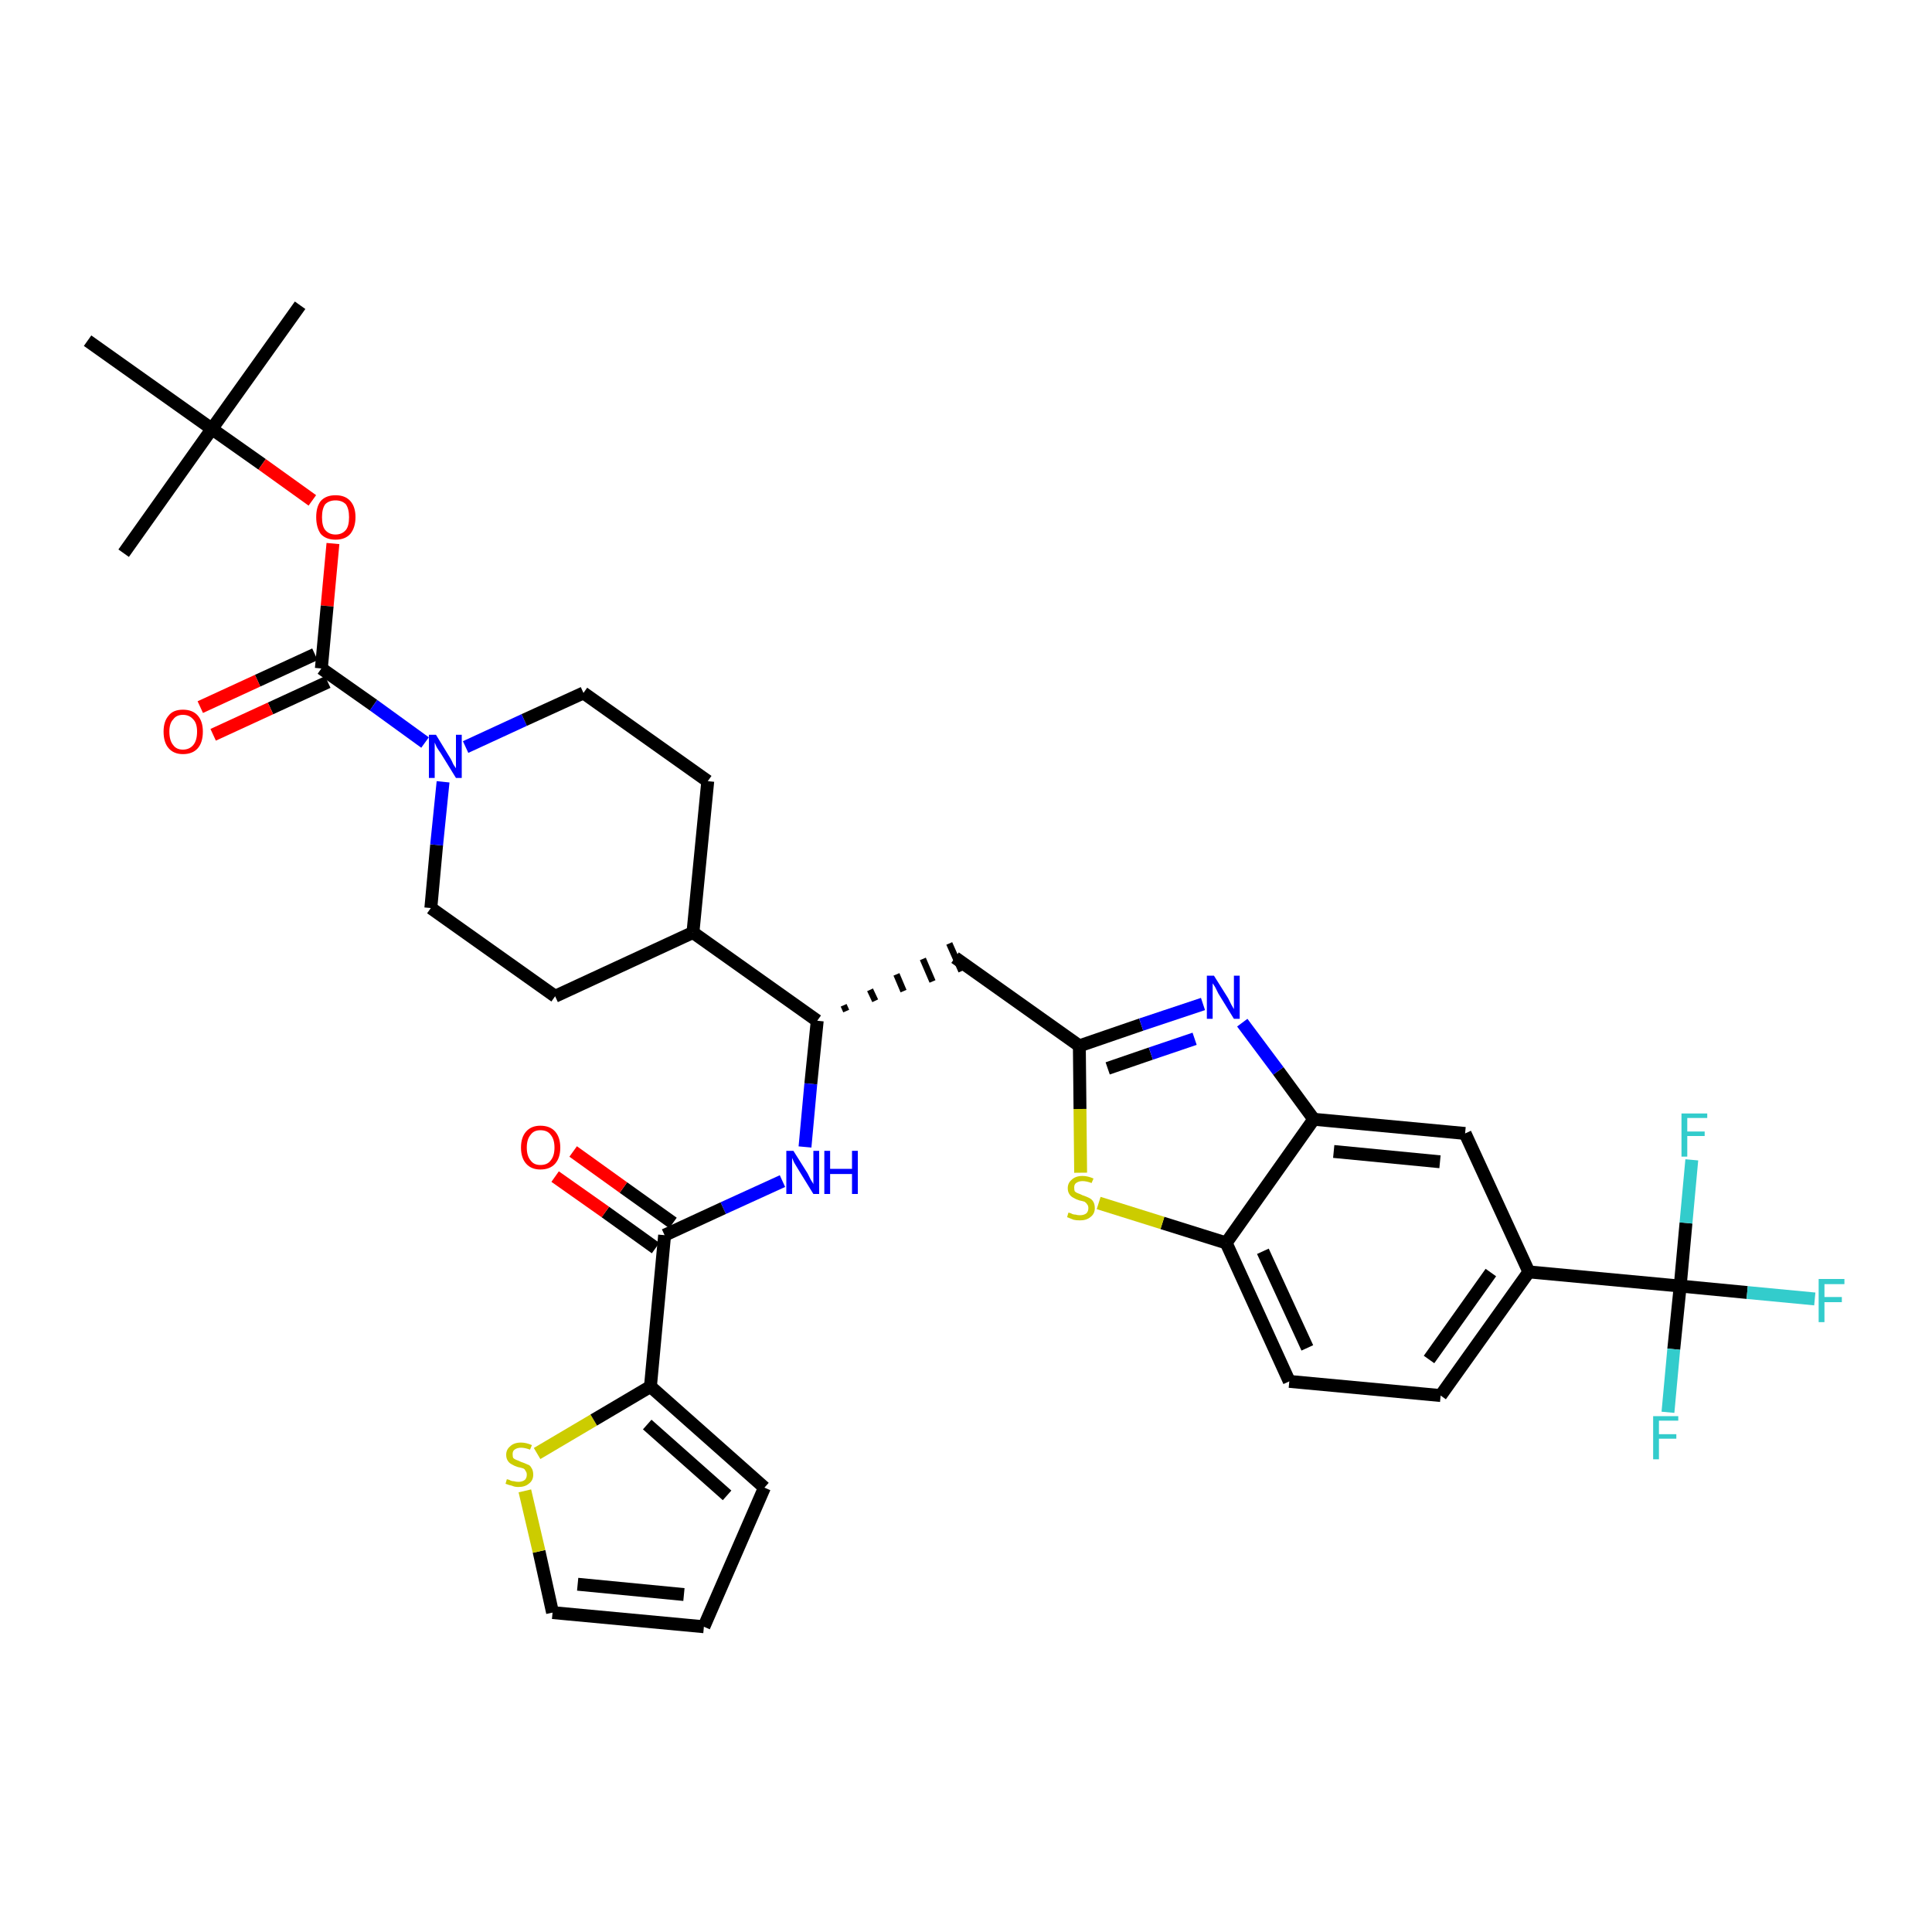 <?xml version='1.0' encoding='iso-8859-1'?>
<svg version='1.1' baseProfile='full'
              xmlns='http://www.w3.org/2000/svg'
                      xmlns:rdkit='http://www.rdkit.org/xml'
                      xmlns:xlink='http://www.w3.org/1999/xlink'
                  xml:space='preserve'
width='300px' height='300px' viewBox='0 0 300 300'>
<!-- END OF HEADER -->
<path class='bond-0 atom-0 atom-1' d='M 46.6,47.4 L 32.9,66.6' style='fill:none;fill-rule:evenodd;stroke:#000000;stroke-width:2.0px;stroke-linecap:butt;stroke-linejoin:miter;stroke-opacity:1' />
<path class='bond-1 atom-1 atom-2' d='M 32.9,66.6 L 19.2,85.9' style='fill:none;fill-rule:evenodd;stroke:#000000;stroke-width:2.0px;stroke-linecap:butt;stroke-linejoin:miter;stroke-opacity:1' />
<path class='bond-2 atom-1 atom-3' d='M 32.9,66.6 L 13.6,52.9' style='fill:none;fill-rule:evenodd;stroke:#000000;stroke-width:2.0px;stroke-linecap:butt;stroke-linejoin:miter;stroke-opacity:1' />
<path class='bond-3 atom-1 atom-4' d='M 32.9,66.6 L 40.7,72.1' style='fill:none;fill-rule:evenodd;stroke:#000000;stroke-width:2.0px;stroke-linecap:butt;stroke-linejoin:miter;stroke-opacity:1' />
<path class='bond-3 atom-1 atom-4' d='M 40.7,72.1 L 48.5,77.7' style='fill:none;fill-rule:evenodd;stroke:#FF0000;stroke-width:2.0px;stroke-linecap:butt;stroke-linejoin:miter;stroke-opacity:1' />
<path class='bond-4 atom-4 atom-5' d='M 51.7,84.4 L 50.8,94.1' style='fill:none;fill-rule:evenodd;stroke:#FF0000;stroke-width:2.0px;stroke-linecap:butt;stroke-linejoin:miter;stroke-opacity:1' />
<path class='bond-4 atom-4 atom-5' d='M 50.8,94.1 L 49.9,103.8' style='fill:none;fill-rule:evenodd;stroke:#000000;stroke-width:2.0px;stroke-linecap:butt;stroke-linejoin:miter;stroke-opacity:1' />
<path class='bond-5 atom-5 atom-6' d='M 48.9,101.6 L 40.0,105.7' style='fill:none;fill-rule:evenodd;stroke:#000000;stroke-width:2.0px;stroke-linecap:butt;stroke-linejoin:miter;stroke-opacity:1' />
<path class='bond-5 atom-5 atom-6' d='M 40.0,105.7 L 31.1,109.8' style='fill:none;fill-rule:evenodd;stroke:#FF0000;stroke-width:2.0px;stroke-linecap:butt;stroke-linejoin:miter;stroke-opacity:1' />
<path class='bond-5 atom-5 atom-6' d='M 50.9,105.9 L 42.0,110.0' style='fill:none;fill-rule:evenodd;stroke:#000000;stroke-width:2.0px;stroke-linecap:butt;stroke-linejoin:miter;stroke-opacity:1' />
<path class='bond-5 atom-5 atom-6' d='M 42.0,110.0 L 33.1,114.1' style='fill:none;fill-rule:evenodd;stroke:#FF0000;stroke-width:2.0px;stroke-linecap:butt;stroke-linejoin:miter;stroke-opacity:1' />
<path class='bond-6 atom-5 atom-7' d='M 49.9,103.8 L 58.0,109.5' style='fill:none;fill-rule:evenodd;stroke:#000000;stroke-width:2.0px;stroke-linecap:butt;stroke-linejoin:miter;stroke-opacity:1' />
<path class='bond-6 atom-5 atom-7' d='M 58.0,109.5 L 66.0,115.3' style='fill:none;fill-rule:evenodd;stroke:#0000FF;stroke-width:2.0px;stroke-linecap:butt;stroke-linejoin:miter;stroke-opacity:1' />
<path class='bond-7 atom-7 atom-8' d='M 72.3,116.0 L 81.4,111.8' style='fill:none;fill-rule:evenodd;stroke:#0000FF;stroke-width:2.0px;stroke-linecap:butt;stroke-linejoin:miter;stroke-opacity:1' />
<path class='bond-7 atom-7 atom-8' d='M 81.4,111.8 L 90.6,107.6' style='fill:none;fill-rule:evenodd;stroke:#000000;stroke-width:2.0px;stroke-linecap:butt;stroke-linejoin:miter;stroke-opacity:1' />
<path class='bond-35 atom-35 atom-7' d='M 66.9,141.0 L 67.8,131.2' style='fill:none;fill-rule:evenodd;stroke:#000000;stroke-width:2.0px;stroke-linecap:butt;stroke-linejoin:miter;stroke-opacity:1' />
<path class='bond-35 atom-35 atom-7' d='M 67.8,131.2 L 68.8,121.4' style='fill:none;fill-rule:evenodd;stroke:#0000FF;stroke-width:2.0px;stroke-linecap:butt;stroke-linejoin:miter;stroke-opacity:1' />
<path class='bond-8 atom-8 atom-9' d='M 90.6,107.6 L 109.9,121.3' style='fill:none;fill-rule:evenodd;stroke:#000000;stroke-width:2.0px;stroke-linecap:butt;stroke-linejoin:miter;stroke-opacity:1' />
<path class='bond-9 atom-9 atom-10' d='M 109.9,121.3 L 107.6,144.8' style='fill:none;fill-rule:evenodd;stroke:#000000;stroke-width:2.0px;stroke-linecap:butt;stroke-linejoin:miter;stroke-opacity:1' />
<path class='bond-10 atom-10 atom-11' d='M 107.6,144.8 L 126.9,158.5' style='fill:none;fill-rule:evenodd;stroke:#000000;stroke-width:2.0px;stroke-linecap:butt;stroke-linejoin:miter;stroke-opacity:1' />
<path class='bond-33 atom-10 atom-34' d='M 107.6,144.8 L 86.2,154.7' style='fill:none;fill-rule:evenodd;stroke:#000000;stroke-width:2.0px;stroke-linecap:butt;stroke-linejoin:miter;stroke-opacity:1' />
<path class='bond-11 atom-11 atom-12' d='M 131.4,157.0 L 131.0,156.1' style='fill:none;fill-rule:evenodd;stroke:#000000;stroke-width:1.0px;stroke-linecap:butt;stroke-linejoin:miter;stroke-opacity:1' />
<path class='bond-11 atom-11 atom-12' d='M 135.9,155.4 L 135.1,153.7' style='fill:none;fill-rule:evenodd;stroke:#000000;stroke-width:1.0px;stroke-linecap:butt;stroke-linejoin:miter;stroke-opacity:1' />
<path class='bond-11 atom-11 atom-12' d='M 140.3,153.9 L 139.2,151.3' style='fill:none;fill-rule:evenodd;stroke:#000000;stroke-width:1.0px;stroke-linecap:butt;stroke-linejoin:miter;stroke-opacity:1' />
<path class='bond-11 atom-11 atom-12' d='M 144.8,152.4 L 143.3,148.9' style='fill:none;fill-rule:evenodd;stroke:#000000;stroke-width:1.0px;stroke-linecap:butt;stroke-linejoin:miter;stroke-opacity:1' />
<path class='bond-11 atom-11 atom-12' d='M 149.3,150.8 L 147.4,146.5' style='fill:none;fill-rule:evenodd;stroke:#000000;stroke-width:1.0px;stroke-linecap:butt;stroke-linejoin:miter;stroke-opacity:1' />
<path class='bond-25 atom-11 atom-26' d='M 126.9,158.5 L 125.9,168.3' style='fill:none;fill-rule:evenodd;stroke:#000000;stroke-width:2.0px;stroke-linecap:butt;stroke-linejoin:miter;stroke-opacity:1' />
<path class='bond-25 atom-11 atom-26' d='M 125.9,168.3 L 125.0,178.1' style='fill:none;fill-rule:evenodd;stroke:#0000FF;stroke-width:2.0px;stroke-linecap:butt;stroke-linejoin:miter;stroke-opacity:1' />
<path class='bond-12 atom-12 atom-13' d='M 148.3,148.7 L 167.6,162.4' style='fill:none;fill-rule:evenodd;stroke:#000000;stroke-width:2.0px;stroke-linecap:butt;stroke-linejoin:miter;stroke-opacity:1' />
<path class='bond-13 atom-13 atom-14' d='M 167.6,162.4 L 177.2,159.1' style='fill:none;fill-rule:evenodd;stroke:#000000;stroke-width:2.0px;stroke-linecap:butt;stroke-linejoin:miter;stroke-opacity:1' />
<path class='bond-13 atom-13 atom-14' d='M 177.2,159.1 L 186.8,155.9' style='fill:none;fill-rule:evenodd;stroke:#0000FF;stroke-width:2.0px;stroke-linecap:butt;stroke-linejoin:miter;stroke-opacity:1' />
<path class='bond-13 atom-13 atom-14' d='M 172.0,165.9 L 178.7,163.6' style='fill:none;fill-rule:evenodd;stroke:#000000;stroke-width:2.0px;stroke-linecap:butt;stroke-linejoin:miter;stroke-opacity:1' />
<path class='bond-13 atom-13 atom-14' d='M 178.7,163.6 L 185.5,161.3' style='fill:none;fill-rule:evenodd;stroke:#0000FF;stroke-width:2.0px;stroke-linecap:butt;stroke-linejoin:miter;stroke-opacity:1' />
<path class='bond-36 atom-25 atom-13' d='M 167.8,182.1 L 167.7,172.2' style='fill:none;fill-rule:evenodd;stroke:#CCCC00;stroke-width:2.0px;stroke-linecap:butt;stroke-linejoin:miter;stroke-opacity:1' />
<path class='bond-36 atom-25 atom-13' d='M 167.7,172.2 L 167.6,162.4' style='fill:none;fill-rule:evenodd;stroke:#000000;stroke-width:2.0px;stroke-linecap:butt;stroke-linejoin:miter;stroke-opacity:1' />
<path class='bond-14 atom-14 atom-15' d='M 192.9,158.8 L 198.5,166.3' style='fill:none;fill-rule:evenodd;stroke:#0000FF;stroke-width:2.0px;stroke-linecap:butt;stroke-linejoin:miter;stroke-opacity:1' />
<path class='bond-14 atom-14 atom-15' d='M 198.5,166.3 L 204.0,173.8' style='fill:none;fill-rule:evenodd;stroke:#000000;stroke-width:2.0px;stroke-linecap:butt;stroke-linejoin:miter;stroke-opacity:1' />
<path class='bond-15 atom-15 atom-16' d='M 204.0,173.8 L 227.5,176.0' style='fill:none;fill-rule:evenodd;stroke:#000000;stroke-width:2.0px;stroke-linecap:butt;stroke-linejoin:miter;stroke-opacity:1' />
<path class='bond-15 atom-15 atom-16' d='M 207.1,178.8 L 223.6,180.4' style='fill:none;fill-rule:evenodd;stroke:#000000;stroke-width:2.0px;stroke-linecap:butt;stroke-linejoin:miter;stroke-opacity:1' />
<path class='bond-38 atom-24 atom-15' d='M 190.4,193.0 L 204.0,173.8' style='fill:none;fill-rule:evenodd;stroke:#000000;stroke-width:2.0px;stroke-linecap:butt;stroke-linejoin:miter;stroke-opacity:1' />
<path class='bond-16 atom-16 atom-17' d='M 227.5,176.0 L 237.4,197.5' style='fill:none;fill-rule:evenodd;stroke:#000000;stroke-width:2.0px;stroke-linecap:butt;stroke-linejoin:miter;stroke-opacity:1' />
<path class='bond-17 atom-17 atom-18' d='M 237.4,197.5 L 260.9,199.7' style='fill:none;fill-rule:evenodd;stroke:#000000;stroke-width:2.0px;stroke-linecap:butt;stroke-linejoin:miter;stroke-opacity:1' />
<path class='bond-21 atom-17 atom-22' d='M 237.4,197.5 L 223.7,216.7' style='fill:none;fill-rule:evenodd;stroke:#000000;stroke-width:2.0px;stroke-linecap:butt;stroke-linejoin:miter;stroke-opacity:1' />
<path class='bond-21 atom-17 atom-22' d='M 231.5,197.6 L 221.9,211.1' style='fill:none;fill-rule:evenodd;stroke:#000000;stroke-width:2.0px;stroke-linecap:butt;stroke-linejoin:miter;stroke-opacity:1' />
<path class='bond-18 atom-18 atom-19' d='M 260.9,199.7 L 271.3,200.7' style='fill:none;fill-rule:evenodd;stroke:#000000;stroke-width:2.0px;stroke-linecap:butt;stroke-linejoin:miter;stroke-opacity:1' />
<path class='bond-18 atom-18 atom-19' d='M 271.3,200.7 L 281.8,201.7' style='fill:none;fill-rule:evenodd;stroke:#33CCCC;stroke-width:2.0px;stroke-linecap:butt;stroke-linejoin:miter;stroke-opacity:1' />
<path class='bond-19 atom-18 atom-20' d='M 260.9,199.7 L 259.9,209.5' style='fill:none;fill-rule:evenodd;stroke:#000000;stroke-width:2.0px;stroke-linecap:butt;stroke-linejoin:miter;stroke-opacity:1' />
<path class='bond-19 atom-18 atom-20' d='M 259.9,209.5 L 259.0,219.3' style='fill:none;fill-rule:evenodd;stroke:#33CCCC;stroke-width:2.0px;stroke-linecap:butt;stroke-linejoin:miter;stroke-opacity:1' />
<path class='bond-20 atom-18 atom-21' d='M 260.9,199.7 L 261.8,189.9' style='fill:none;fill-rule:evenodd;stroke:#000000;stroke-width:2.0px;stroke-linecap:butt;stroke-linejoin:miter;stroke-opacity:1' />
<path class='bond-20 atom-18 atom-21' d='M 261.8,189.9 L 262.7,180.1' style='fill:none;fill-rule:evenodd;stroke:#33CCCC;stroke-width:2.0px;stroke-linecap:butt;stroke-linejoin:miter;stroke-opacity:1' />
<path class='bond-22 atom-22 atom-23' d='M 223.7,216.7 L 200.2,214.5' style='fill:none;fill-rule:evenodd;stroke:#000000;stroke-width:2.0px;stroke-linecap:butt;stroke-linejoin:miter;stroke-opacity:1' />
<path class='bond-23 atom-23 atom-24' d='M 200.2,214.5 L 190.4,193.0' style='fill:none;fill-rule:evenodd;stroke:#000000;stroke-width:2.0px;stroke-linecap:butt;stroke-linejoin:miter;stroke-opacity:1' />
<path class='bond-23 atom-23 atom-24' d='M 203.0,209.3 L 196.1,194.3' style='fill:none;fill-rule:evenodd;stroke:#000000;stroke-width:2.0px;stroke-linecap:butt;stroke-linejoin:miter;stroke-opacity:1' />
<path class='bond-24 atom-24 atom-25' d='M 190.4,193.0 L 180.5,189.9' style='fill:none;fill-rule:evenodd;stroke:#000000;stroke-width:2.0px;stroke-linecap:butt;stroke-linejoin:miter;stroke-opacity:1' />
<path class='bond-24 atom-24 atom-25' d='M 180.5,189.9 L 170.6,186.8' style='fill:none;fill-rule:evenodd;stroke:#CCCC00;stroke-width:2.0px;stroke-linecap:butt;stroke-linejoin:miter;stroke-opacity:1' />
<path class='bond-26 atom-26 atom-27' d='M 121.5,183.4 L 112.3,187.6' style='fill:none;fill-rule:evenodd;stroke:#0000FF;stroke-width:2.0px;stroke-linecap:butt;stroke-linejoin:miter;stroke-opacity:1' />
<path class='bond-26 atom-26 atom-27' d='M 112.3,187.6 L 103.2,191.8' style='fill:none;fill-rule:evenodd;stroke:#000000;stroke-width:2.0px;stroke-linecap:butt;stroke-linejoin:miter;stroke-opacity:1' />
<path class='bond-27 atom-27 atom-28' d='M 104.5,189.9 L 96.8,184.4' style='fill:none;fill-rule:evenodd;stroke:#000000;stroke-width:2.0px;stroke-linecap:butt;stroke-linejoin:miter;stroke-opacity:1' />
<path class='bond-27 atom-27 atom-28' d='M 96.8,184.4 L 89.0,178.8' style='fill:none;fill-rule:evenodd;stroke:#FF0000;stroke-width:2.0px;stroke-linecap:butt;stroke-linejoin:miter;stroke-opacity:1' />
<path class='bond-27 atom-27 atom-28' d='M 101.8,193.8 L 94.0,188.2' style='fill:none;fill-rule:evenodd;stroke:#000000;stroke-width:2.0px;stroke-linecap:butt;stroke-linejoin:miter;stroke-opacity:1' />
<path class='bond-27 atom-27 atom-28' d='M 94.0,188.2 L 86.2,182.7' style='fill:none;fill-rule:evenodd;stroke:#FF0000;stroke-width:2.0px;stroke-linecap:butt;stroke-linejoin:miter;stroke-opacity:1' />
<path class='bond-28 atom-27 atom-29' d='M 103.2,191.8 L 101.0,215.3' style='fill:none;fill-rule:evenodd;stroke:#000000;stroke-width:2.0px;stroke-linecap:butt;stroke-linejoin:miter;stroke-opacity:1' />
<path class='bond-29 atom-29 atom-30' d='M 101.0,215.3 L 118.7,231.0' style='fill:none;fill-rule:evenodd;stroke:#000000;stroke-width:2.0px;stroke-linecap:butt;stroke-linejoin:miter;stroke-opacity:1' />
<path class='bond-29 atom-29 atom-30' d='M 100.5,221.2 L 112.9,232.2' style='fill:none;fill-rule:evenodd;stroke:#000000;stroke-width:2.0px;stroke-linecap:butt;stroke-linejoin:miter;stroke-opacity:1' />
<path class='bond-37 atom-33 atom-29' d='M 83.4,225.7 L 92.2,220.5' style='fill:none;fill-rule:evenodd;stroke:#CCCC00;stroke-width:2.0px;stroke-linecap:butt;stroke-linejoin:miter;stroke-opacity:1' />
<path class='bond-37 atom-33 atom-29' d='M 92.2,220.5 L 101.0,215.3' style='fill:none;fill-rule:evenodd;stroke:#000000;stroke-width:2.0px;stroke-linecap:butt;stroke-linejoin:miter;stroke-opacity:1' />
<path class='bond-30 atom-30 atom-31' d='M 118.7,231.0 L 109.3,252.6' style='fill:none;fill-rule:evenodd;stroke:#000000;stroke-width:2.0px;stroke-linecap:butt;stroke-linejoin:miter;stroke-opacity:1' />
<path class='bond-31 atom-31 atom-32' d='M 109.3,252.6 L 85.8,250.4' style='fill:none;fill-rule:evenodd;stroke:#000000;stroke-width:2.0px;stroke-linecap:butt;stroke-linejoin:miter;stroke-opacity:1' />
<path class='bond-31 atom-31 atom-32' d='M 106.2,247.6 L 89.7,246.0' style='fill:none;fill-rule:evenodd;stroke:#000000;stroke-width:2.0px;stroke-linecap:butt;stroke-linejoin:miter;stroke-opacity:1' />
<path class='bond-32 atom-32 atom-33' d='M 85.8,250.4 L 83.7,240.9' style='fill:none;fill-rule:evenodd;stroke:#000000;stroke-width:2.0px;stroke-linecap:butt;stroke-linejoin:miter;stroke-opacity:1' />
<path class='bond-32 atom-32 atom-33' d='M 83.7,240.9 L 81.5,231.5' style='fill:none;fill-rule:evenodd;stroke:#CCCC00;stroke-width:2.0px;stroke-linecap:butt;stroke-linejoin:miter;stroke-opacity:1' />
<path class='bond-34 atom-34 atom-35' d='M 86.2,154.7 L 66.9,141.0' style='fill:none;fill-rule:evenodd;stroke:#000000;stroke-width:2.0px;stroke-linecap:butt;stroke-linejoin:miter;stroke-opacity:1' />
<path  class='atom-4' d='M 49.1 80.3
Q 49.1 78.7, 49.8 77.8
Q 50.6 76.9, 52.1 76.9
Q 53.6 76.9, 54.4 77.8
Q 55.2 78.7, 55.2 80.3
Q 55.2 81.9, 54.4 82.9
Q 53.6 83.8, 52.1 83.8
Q 50.6 83.8, 49.8 82.9
Q 49.1 81.9, 49.1 80.3
M 52.1 83.0
Q 53.1 83.0, 53.7 82.3
Q 54.2 81.7, 54.2 80.3
Q 54.2 79.0, 53.7 78.3
Q 53.1 77.7, 52.1 77.7
Q 51.1 77.7, 50.5 78.3
Q 50.0 79.0, 50.0 80.3
Q 50.0 81.7, 50.5 82.3
Q 51.1 83.0, 52.1 83.0
' fill='#FF0000'/>
<path  class='atom-6' d='M 25.4 113.6
Q 25.4 112.0, 26.2 111.1
Q 26.9 110.2, 28.4 110.2
Q 29.9 110.2, 30.7 111.1
Q 31.5 112.0, 31.5 113.6
Q 31.5 115.3, 30.7 116.2
Q 29.9 117.1, 28.4 117.1
Q 27.0 117.1, 26.2 116.2
Q 25.4 115.3, 25.4 113.6
M 28.4 116.4
Q 29.4 116.4, 30.0 115.7
Q 30.6 115.0, 30.6 113.6
Q 30.6 112.3, 30.0 111.7
Q 29.4 111.0, 28.4 111.0
Q 27.4 111.0, 26.9 111.7
Q 26.3 112.3, 26.3 113.6
Q 26.3 115.0, 26.9 115.7
Q 27.4 116.4, 28.4 116.4
' fill='#FF0000'/>
<path  class='atom-7' d='M 67.7 114.1
L 69.9 117.7
Q 70.1 118.0, 70.4 118.7
Q 70.8 119.3, 70.8 119.3
L 70.8 114.1
L 71.7 114.1
L 71.7 120.8
L 70.8 120.8
L 68.4 116.9
Q 68.1 116.5, 67.8 116.0
Q 67.6 115.5, 67.5 115.3
L 67.5 120.8
L 66.6 120.8
L 66.6 114.1
L 67.7 114.1
' fill='#0000FF'/>
<path  class='atom-14' d='M 188.5 151.5
L 190.7 155.0
Q 190.9 155.4, 191.2 156.0
Q 191.6 156.7, 191.6 156.7
L 191.6 151.5
L 192.5 151.5
L 192.5 158.2
L 191.6 158.2
L 189.2 154.3
Q 189.0 153.9, 188.7 153.3
Q 188.4 152.8, 188.3 152.7
L 188.3 158.2
L 187.4 158.2
L 187.4 151.5
L 188.5 151.5
' fill='#0000FF'/>
<path  class='atom-19' d='M 282.4 198.6
L 286.4 198.6
L 286.4 199.4
L 283.3 199.4
L 283.3 201.4
L 286.0 201.4
L 286.0 202.2
L 283.3 202.2
L 283.3 205.3
L 282.4 205.3
L 282.4 198.6
' fill='#33CCCC'/>
<path  class='atom-20' d='M 256.7 219.9
L 260.6 219.9
L 260.6 220.6
L 257.6 220.6
L 257.6 222.7
L 260.3 222.7
L 260.3 223.4
L 257.6 223.4
L 257.6 226.6
L 256.7 226.6
L 256.7 219.9
' fill='#33CCCC'/>
<path  class='atom-21' d='M 261.1 172.9
L 265.1 172.9
L 265.1 173.6
L 262.0 173.6
L 262.0 175.7
L 264.7 175.7
L 264.7 176.4
L 262.0 176.4
L 262.0 179.6
L 261.1 179.6
L 261.1 172.9
' fill='#33CCCC'/>
<path  class='atom-25' d='M 165.9 188.3
Q 166.0 188.3, 166.3 188.4
Q 166.6 188.6, 167.0 188.6
Q 167.3 188.7, 167.7 188.7
Q 168.3 188.7, 168.7 188.4
Q 169.0 188.1, 169.0 187.6
Q 169.0 187.2, 168.8 187.0
Q 168.7 186.8, 168.4 186.6
Q 168.1 186.5, 167.6 186.4
Q 167.0 186.2, 166.7 186.0
Q 166.3 185.8, 166.1 185.5
Q 165.8 185.1, 165.8 184.5
Q 165.8 183.7, 166.4 183.2
Q 167.0 182.6, 168.1 182.6
Q 168.9 182.6, 169.8 183.0
L 169.5 183.7
Q 168.7 183.4, 168.1 183.4
Q 167.5 183.4, 167.1 183.7
Q 166.8 183.9, 166.8 184.4
Q 166.8 184.8, 166.9 185.0
Q 167.1 185.2, 167.4 185.3
Q 167.7 185.4, 168.1 185.6
Q 168.7 185.8, 169.1 186.0
Q 169.5 186.2, 169.7 186.5
Q 170.0 186.9, 170.0 187.6
Q 170.0 188.5, 169.3 189.0
Q 168.7 189.5, 167.7 189.5
Q 167.1 189.5, 166.7 189.4
Q 166.2 189.2, 165.7 189.0
L 165.9 188.3
' fill='#CCCC00'/>
<path  class='atom-26' d='M 123.2 178.7
L 125.4 182.2
Q 125.6 182.6, 125.9 183.2
Q 126.3 183.8, 126.3 183.9
L 126.3 178.7
L 127.2 178.7
L 127.2 185.4
L 126.3 185.4
L 123.9 181.5
Q 123.6 181.0, 123.3 180.5
Q 123.1 180.0, 123.0 179.8
L 123.0 185.4
L 122.1 185.4
L 122.1 178.7
L 123.2 178.7
' fill='#0000FF'/>
<path  class='atom-26' d='M 128.0 178.7
L 128.9 178.7
L 128.9 181.5
L 132.3 181.5
L 132.3 178.7
L 133.2 178.7
L 133.2 185.4
L 132.3 185.4
L 132.3 182.3
L 128.9 182.3
L 128.9 185.4
L 128.0 185.4
L 128.0 178.7
' fill='#0000FF'/>
<path  class='atom-28' d='M 80.9 178.2
Q 80.9 176.6, 81.7 175.7
Q 82.5 174.8, 83.9 174.8
Q 85.4 174.8, 86.2 175.7
Q 87.0 176.6, 87.0 178.2
Q 87.0 179.8, 86.2 180.7
Q 85.4 181.6, 83.9 181.6
Q 82.5 181.6, 81.7 180.7
Q 80.9 179.8, 80.9 178.2
M 83.9 180.9
Q 85.0 180.9, 85.5 180.2
Q 86.1 179.5, 86.1 178.2
Q 86.1 176.9, 85.5 176.2
Q 85.0 175.5, 83.9 175.5
Q 82.9 175.5, 82.4 176.2
Q 81.8 176.9, 81.8 178.2
Q 81.8 179.5, 82.4 180.2
Q 82.9 180.9, 83.9 180.9
' fill='#FF0000'/>
<path  class='atom-33' d='M 78.7 229.7
Q 78.8 229.7, 79.1 229.8
Q 79.4 230.0, 79.8 230.0
Q 80.1 230.1, 80.5 230.1
Q 81.1 230.1, 81.5 229.8
Q 81.8 229.5, 81.8 229.0
Q 81.8 228.6, 81.6 228.4
Q 81.5 228.1, 81.2 228.0
Q 80.9 227.9, 80.4 227.8
Q 79.8 227.6, 79.5 227.4
Q 79.1 227.2, 78.9 226.9
Q 78.6 226.5, 78.6 225.9
Q 78.6 225.1, 79.2 224.6
Q 79.8 224.0, 80.9 224.0
Q 81.7 224.0, 82.6 224.4
L 82.3 225.1
Q 81.5 224.8, 80.9 224.8
Q 80.3 224.8, 79.9 225.1
Q 79.6 225.3, 79.6 225.8
Q 79.6 226.2, 79.7 226.4
Q 79.9 226.6, 80.2 226.7
Q 80.5 226.8, 80.9 227.0
Q 81.5 227.2, 81.9 227.4
Q 82.3 227.5, 82.5 227.9
Q 82.8 228.3, 82.8 229.0
Q 82.8 229.9, 82.1 230.4
Q 81.5 230.9, 80.5 230.9
Q 79.9 230.9, 79.5 230.7
Q 79.0 230.6, 78.5 230.4
L 78.7 229.7
' fill='#CCCC00'/>
</svg>
